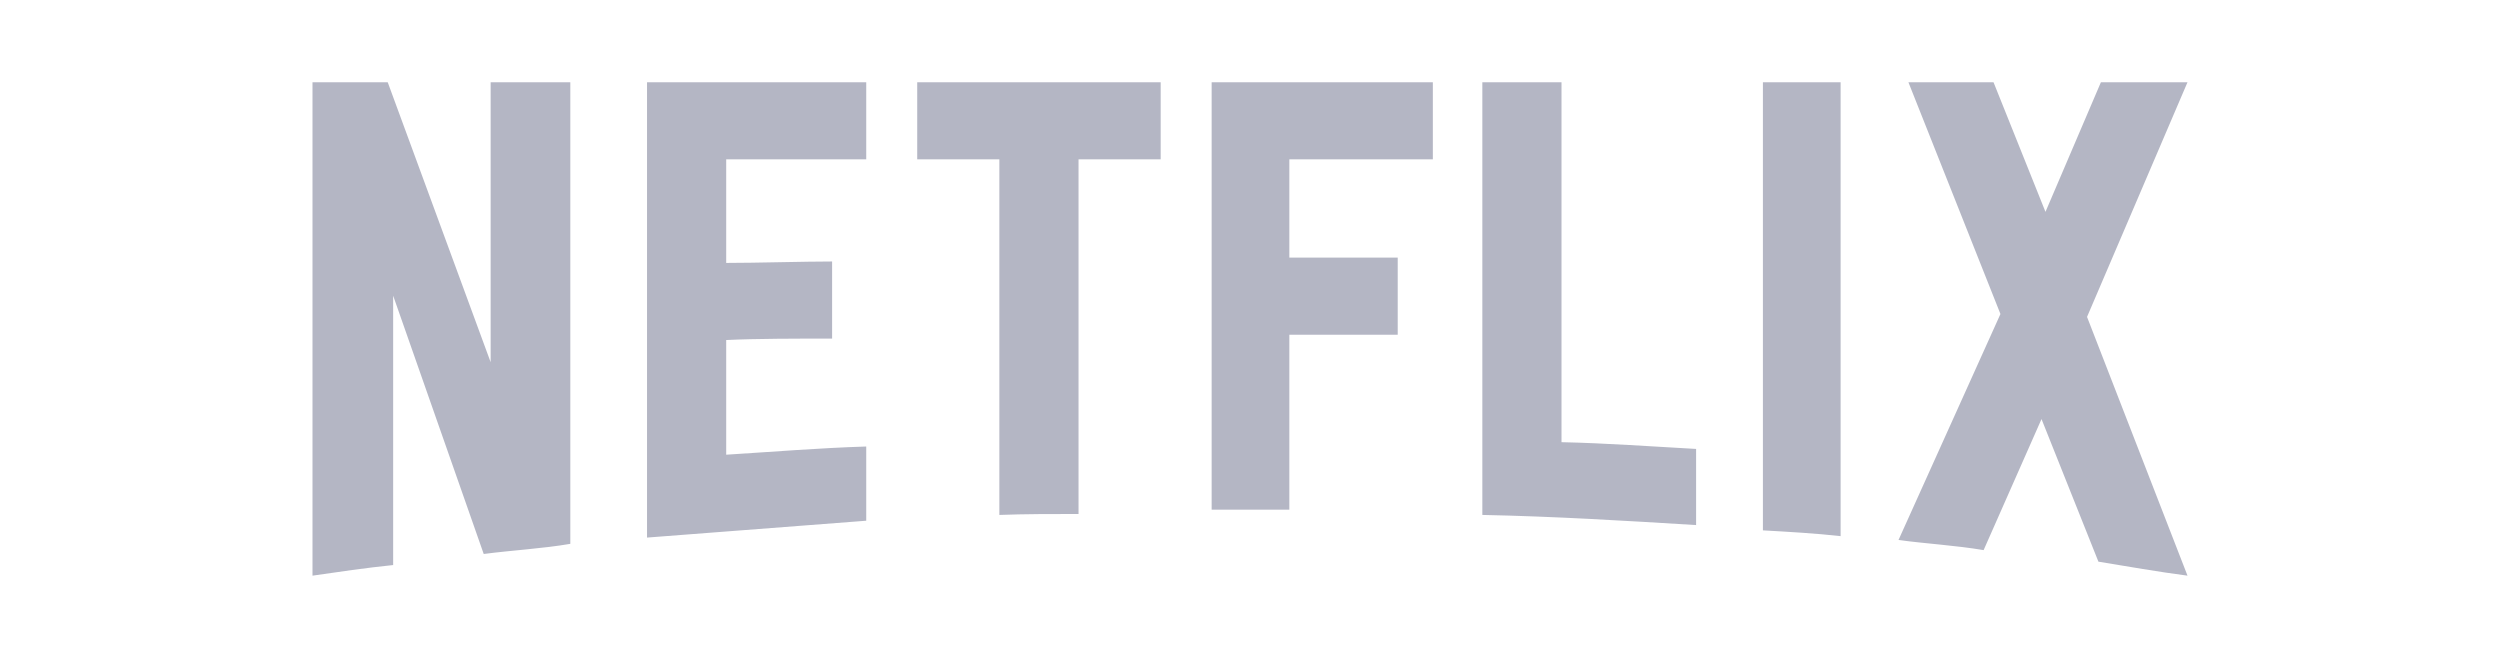 <svg width="152" height="40" viewBox="0 0 152 40" fill="none" xmlns="http://www.w3.org/2000/svg">
<g clip-path="url(#clip0_2_8099)">
<path d="M34.675 33.066C32.96 33.359 31.215 33.447 29.41 33.682L23.904 17.979V34.355C22.189 34.531 20.625 34.766 19 35V5H23.573L29.831 22.022V5H34.675V33.066ZM44.153 15.986C46.018 15.986 48.877 15.898 50.592 15.898V20.586C48.455 20.586 45.958 20.586 44.153 20.674V27.646C46.981 27.471 49.809 27.236 52.667 27.148V31.66L39.339 32.685V5H52.667V9.688H44.153V15.986ZM70.569 9.688H65.575V31.25C63.95 31.25 62.325 31.25 60.761 31.308V9.688H55.767V5H70.569L70.569 9.688ZM78.392 15.664H84.981V20.352H78.392V30.986H73.668V5H87.117V9.688H78.392V15.664ZM94.94 26.885C97.678 26.943 100.446 27.149 103.123 27.295V31.924C98.821 31.66 94.519 31.397 90.126 31.308V5H94.94V26.885ZM107.185 32.246C108.72 32.334 110.344 32.422 111.909 32.597V5H107.185V32.246ZM133 5L126.892 19.268L133 35C131.195 34.766 129.389 34.443 127.584 34.15L124.124 25.479L120.604 33.447C118.859 33.154 117.174 33.066 115.429 32.832L121.627 19.092L116.031 5H121.206L124.365 12.881L127.735 5H133V5Z" fill="#B4B6C4"/>
</g>
<defs>
<clipPath id="clip0_2_8099">
<rect width="114" height="30" fill="white" transform="translate(19 5)"/>
</clipPath>
</defs>
</svg>
